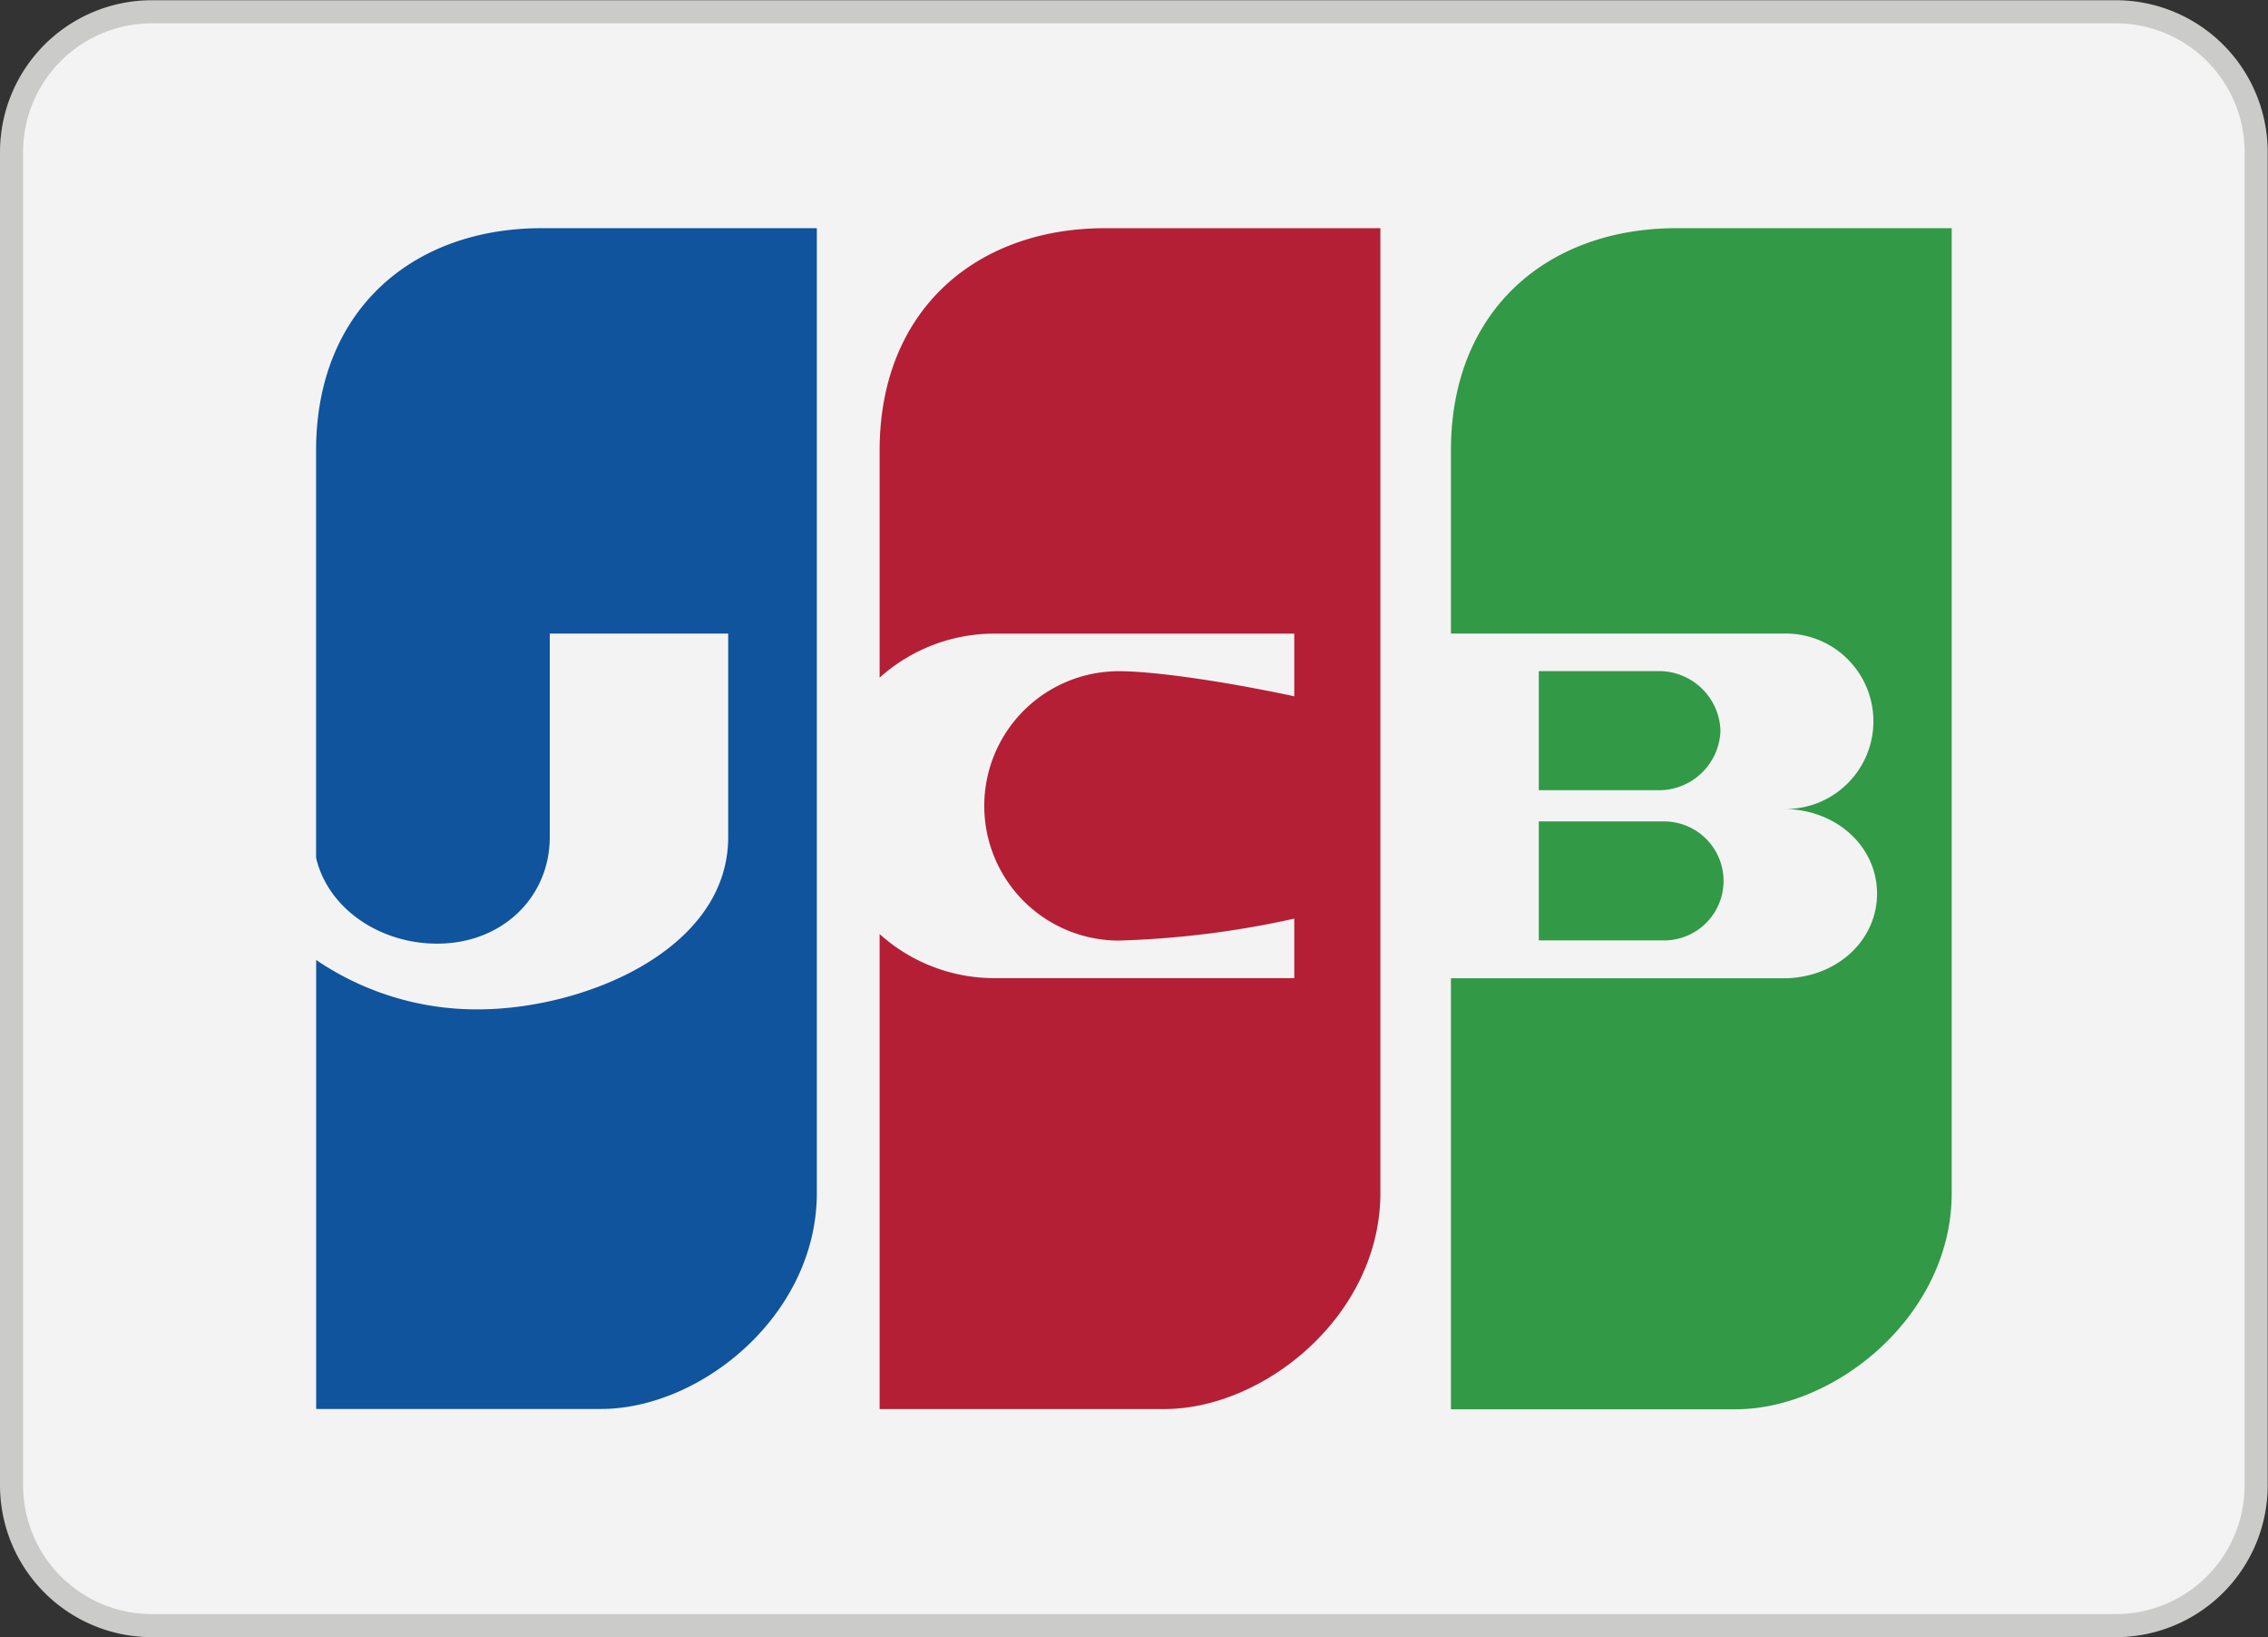 <svg id="Capa_1" data-name="Capa 1" xmlns="http://www.w3.org/2000/svg" viewBox="0 0 294.76 212.71"><rect x="0" y="0" width="294.76" height="212.71" fill="#333333" stroke="none"/><defs><style>.cls-1{fill:#f3f3f3;stroke:#cbcbca;stroke-miterlimit:10;stroke-width:3px;}.cls-2{fill:#0f549d;}.cls-3{fill:#329947;}.cls-4{fill:#b41f36;}</style></defs><title>jcb</title><path class="cls-1" d="M114.74,131H370a18.24,18.24,0,0,1,18.23,18.25V322.45A18.24,18.24,0,0,1,370,340.69H114.74a18.24,18.24,0,0,1-18.23-18.24V149.22A18.24,18.24,0,0,1,114.74,131Z" transform="translate(-95.01 -129.47)"/><path class="cls-2" d="M165.39,159.12c-16.68,0-29.3,10.58-29.3,28.89v52.91c1.53,6.57,8.24,11.16,15.72,11.16,8.55,0,14.65-6.1,14.65-13.84V211.79h23.19v26.45c0,14.65-18.71,22.38-32.55,22.38a37.08,37.08,0,0,1-21-6.42v58.34h37c13,0,28.07-12.2,28.07-28.07V159.12Z" transform="translate(-95.01 -129.47)"/><path class="cls-3" d="M312.88,159.12c-16.68,0-29.3,10.58-29.3,28.89v23.78h43.17a11.4,11.4,0,1,1,0,22.79c6.92,0,12.21,4.88,12.21,11s-5.29,11-12.21,11H283.58v56h37c13,0,28.08-12.2,28.08-28.07V159.12Z" transform="translate(-95.01 -129.47)"/><path class="cls-3" d="M318.61,224.4a8,8,0,0,0-7.73-7.73H295v15.47h15.87A8,8,0,0,0,318.61,224.4Z" transform="translate(-95.01 -129.47)"/><path class="cls-3" d="M295,251.66h16.28a7.73,7.73,0,0,0,0-15.46H295Z" transform="translate(-95.01 -129.47)"/><path class="cls-4" d="M238.63,159.12c-16.69,0-29.3,10.58-29.3,28.89v29.51a22.28,22.28,0,0,1,14.83-5.72h39.06v8.14c-9.36-2-18.32-3.26-22.79-3.26a17.5,17.5,0,0,0,0,35,120.88,120.88,0,0,0,22.79-2.85v7.73H224.16a22.24,22.24,0,0,1-14.83-5.73v61.72h37c13,0,28.08-12.2,28.08-28.07V159.12Z" transform="translate(-95.01 -129.47)"/></svg>